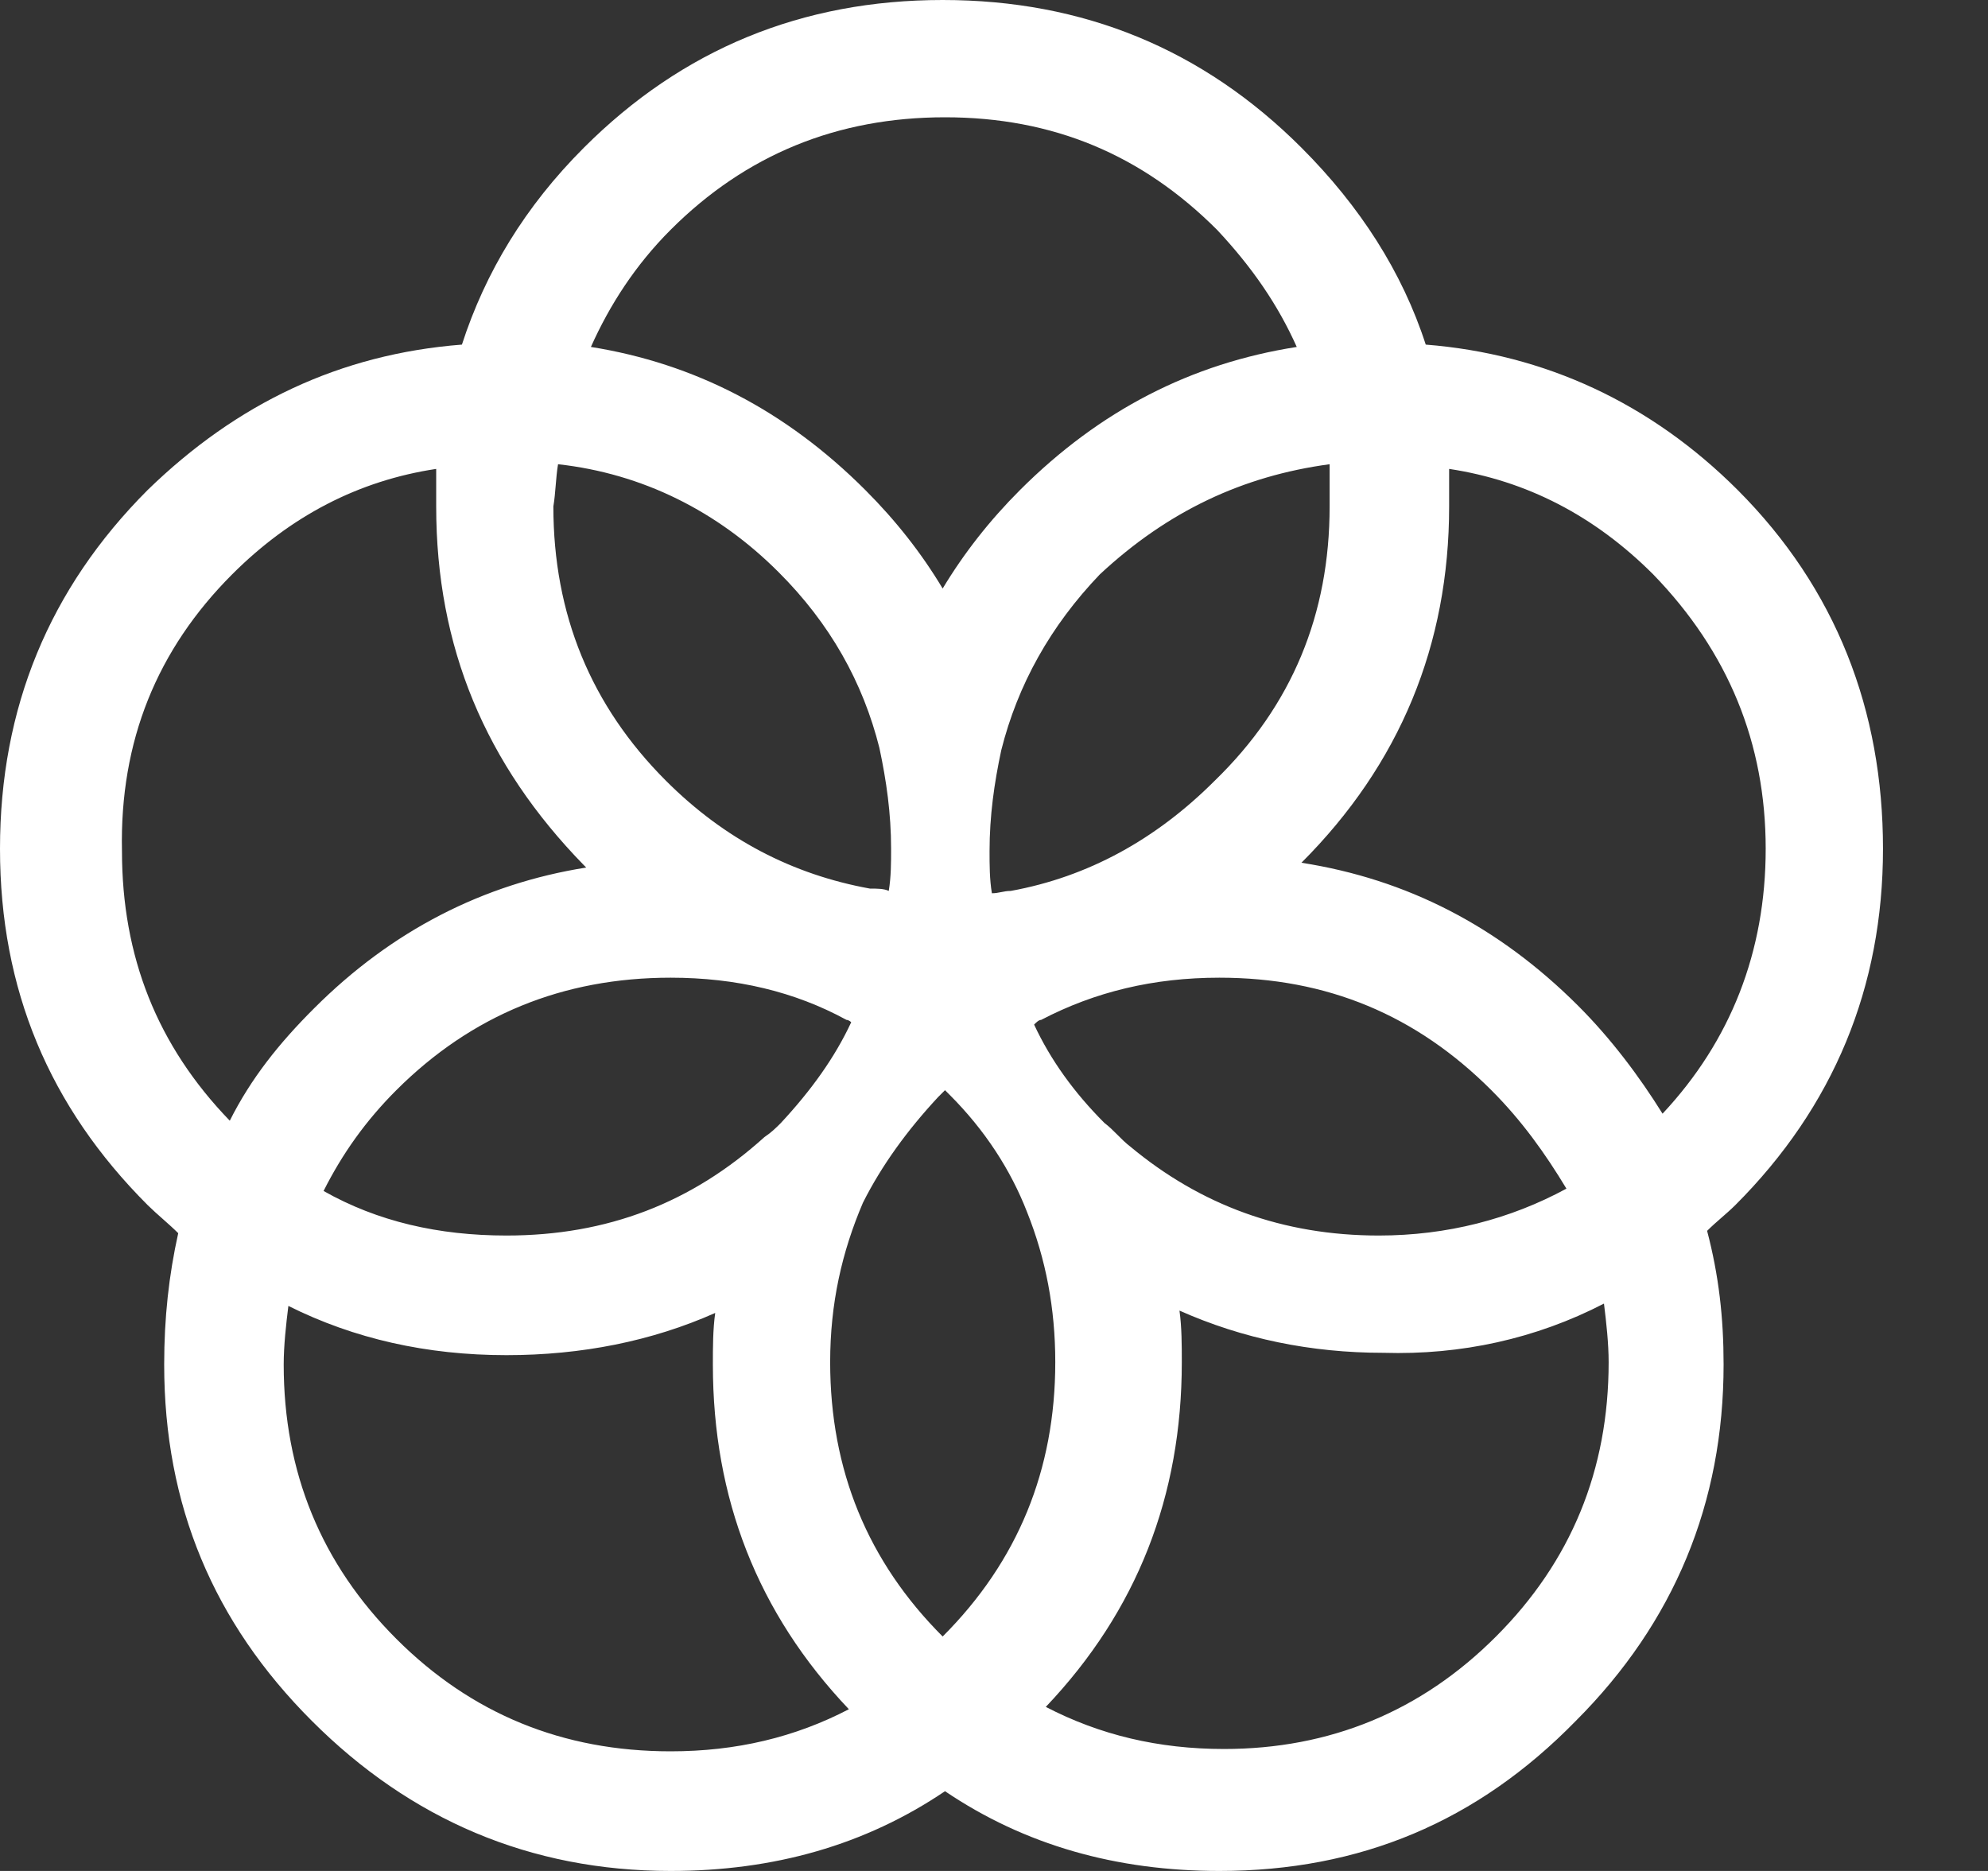 <svg width="17" height="16" viewBox="0 0 17 16" fill="none" xmlns="http://www.w3.org/2000/svg">
<rect x="0" y="0" width="17" height="16" fill="#333333" stroke="none"/>
<path d="M14.859 4.19C14.117 3.449 13.214 3.028 12.192 2.947C11.991 2.326 11.63 1.764 11.129 1.263C10.287 0.421 9.264 0 8.061 0C6.858 0 5.835 0.421 4.993 1.263C4.492 1.764 4.151 2.326 3.95 2.947C2.908 3.028 2.025 3.449 1.263 4.19C0.421 5.033 0 6.055 0 7.258C0 8.461 0.421 9.464 1.263 10.306C1.344 10.386 1.444 10.466 1.524 10.546C1.444 10.907 1.404 11.268 1.404 11.669C1.404 12.872 1.825 13.875 2.667 14.717C3.509 15.559 4.532 16 5.735 16C6.617 16 7.399 15.779 8.081 15.318C8.763 15.779 9.545 16 10.427 16C11.63 16 12.633 15.579 13.475 14.717C14.317 13.875 14.739 12.852 14.739 11.669C14.739 11.268 14.698 10.907 14.598 10.526C14.678 10.446 14.758 10.386 14.839 10.306C15.681 9.464 16.102 8.441 16.102 7.258C16.102 6.075 15.701 5.033 14.859 4.19ZM12.392 4.331C12.392 4.211 12.392 4.11 12.392 4.01C13.054 4.11 13.636 4.411 14.137 4.912C14.779 5.574 15.099 6.356 15.099 7.258C15.099 8.14 14.799 8.902 14.217 9.524C14.017 9.203 13.776 8.882 13.495 8.601C12.813 7.92 12.031 7.519 11.129 7.378C11.971 6.536 12.392 5.514 12.392 4.331ZM11.089 2.967C10.187 3.108 9.405 3.509 8.723 4.19C8.462 4.451 8.242 4.732 8.061 5.033C7.881 4.732 7.66 4.451 7.399 4.19C6.718 3.509 5.936 3.108 5.053 2.967C5.214 2.607 5.434 2.266 5.735 1.965C6.377 1.323 7.159 1.003 8.081 1.003C9.004 1.003 9.765 1.323 10.407 1.965C10.708 2.286 10.928 2.607 11.089 2.967ZM11.37 3.97C11.37 4.09 11.37 4.19 11.37 4.331C11.37 5.253 11.049 6.035 10.387 6.677C9.886 7.178 9.304 7.499 8.643 7.619C8.582 7.619 8.542 7.639 8.482 7.639C8.462 7.519 8.462 7.399 8.462 7.278C8.462 6.977 8.502 6.697 8.562 6.416C8.703 5.855 8.983 5.353 9.405 4.912C9.986 4.371 10.628 4.07 11.37 3.97ZM8.903 8.722C9.364 8.481 9.866 8.361 10.427 8.361C11.35 8.361 12.112 8.682 12.753 9.323C13.014 9.584 13.214 9.865 13.395 10.165C12.914 10.426 12.372 10.566 11.791 10.566C10.969 10.566 10.267 10.306 9.665 9.805C9.585 9.744 9.525 9.664 9.445 9.604C9.184 9.343 8.983 9.063 8.843 8.762C8.863 8.742 8.883 8.722 8.903 8.722ZM4.772 3.97C5.494 4.05 6.136 4.371 6.657 4.892C7.099 5.333 7.379 5.835 7.52 6.396C7.58 6.677 7.62 6.957 7.62 7.258C7.62 7.378 7.62 7.499 7.6 7.619C7.56 7.599 7.5 7.599 7.439 7.599C6.778 7.479 6.196 7.178 5.695 6.677C5.053 6.035 4.732 5.253 4.732 4.331C4.752 4.211 4.752 4.09 4.772 3.97ZM1.985 4.912C2.486 4.411 3.068 4.11 3.73 4.01C3.73 4.11 3.73 4.231 3.73 4.331C3.73 5.534 4.151 6.536 4.993 7.399L5.013 7.419C4.131 7.559 3.349 7.96 2.687 8.622C2.386 8.922 2.146 9.223 1.965 9.584C1.344 8.942 1.043 8.18 1.043 7.278C1.023 6.336 1.344 5.554 1.985 4.912ZM8.021 9.383C8.041 9.363 8.061 9.343 8.081 9.323C8.101 9.343 8.101 9.343 8.121 9.363C8.422 9.664 8.643 10.005 8.783 10.366C8.943 10.767 9.024 11.188 9.024 11.649C9.024 12.571 8.703 13.353 8.061 13.995C7.419 13.353 7.099 12.571 7.099 11.649C7.099 11.148 7.199 10.707 7.379 10.286C7.54 9.965 7.76 9.664 8.021 9.383ZM6.677 9.604C6.637 9.644 6.597 9.684 6.537 9.724C5.915 10.286 5.194 10.566 4.331 10.566C3.75 10.566 3.228 10.446 2.767 10.185C2.928 9.865 3.128 9.584 3.389 9.323C4.031 8.682 4.813 8.361 5.735 8.361C6.296 8.361 6.798 8.481 7.239 8.722C7.259 8.722 7.279 8.742 7.279 8.742C7.139 9.043 6.938 9.323 6.677 9.604ZM4.331 11.589C4.973 11.589 5.575 11.469 6.116 11.228C6.096 11.368 6.096 11.529 6.096 11.669C6.096 12.812 6.477 13.794 7.259 14.617C6.798 14.857 6.296 14.977 5.735 14.977C4.813 14.977 4.031 14.657 3.389 14.015C2.747 13.373 2.426 12.591 2.426 11.669C2.426 11.509 2.446 11.328 2.466 11.168C3.028 11.449 3.65 11.589 4.331 11.589ZM13.716 11.148C13.736 11.308 13.756 11.489 13.756 11.649C13.756 12.571 13.435 13.353 12.793 13.995C12.152 14.637 11.37 14.957 10.467 14.957C9.906 14.957 9.405 14.837 8.943 14.597C9.725 13.774 10.106 12.792 10.106 11.649C10.106 11.509 10.106 11.348 10.086 11.208C10.628 11.449 11.209 11.569 11.831 11.569C12.493 11.589 13.134 11.449 13.716 11.148Z" fill="white"/>
</svg>
